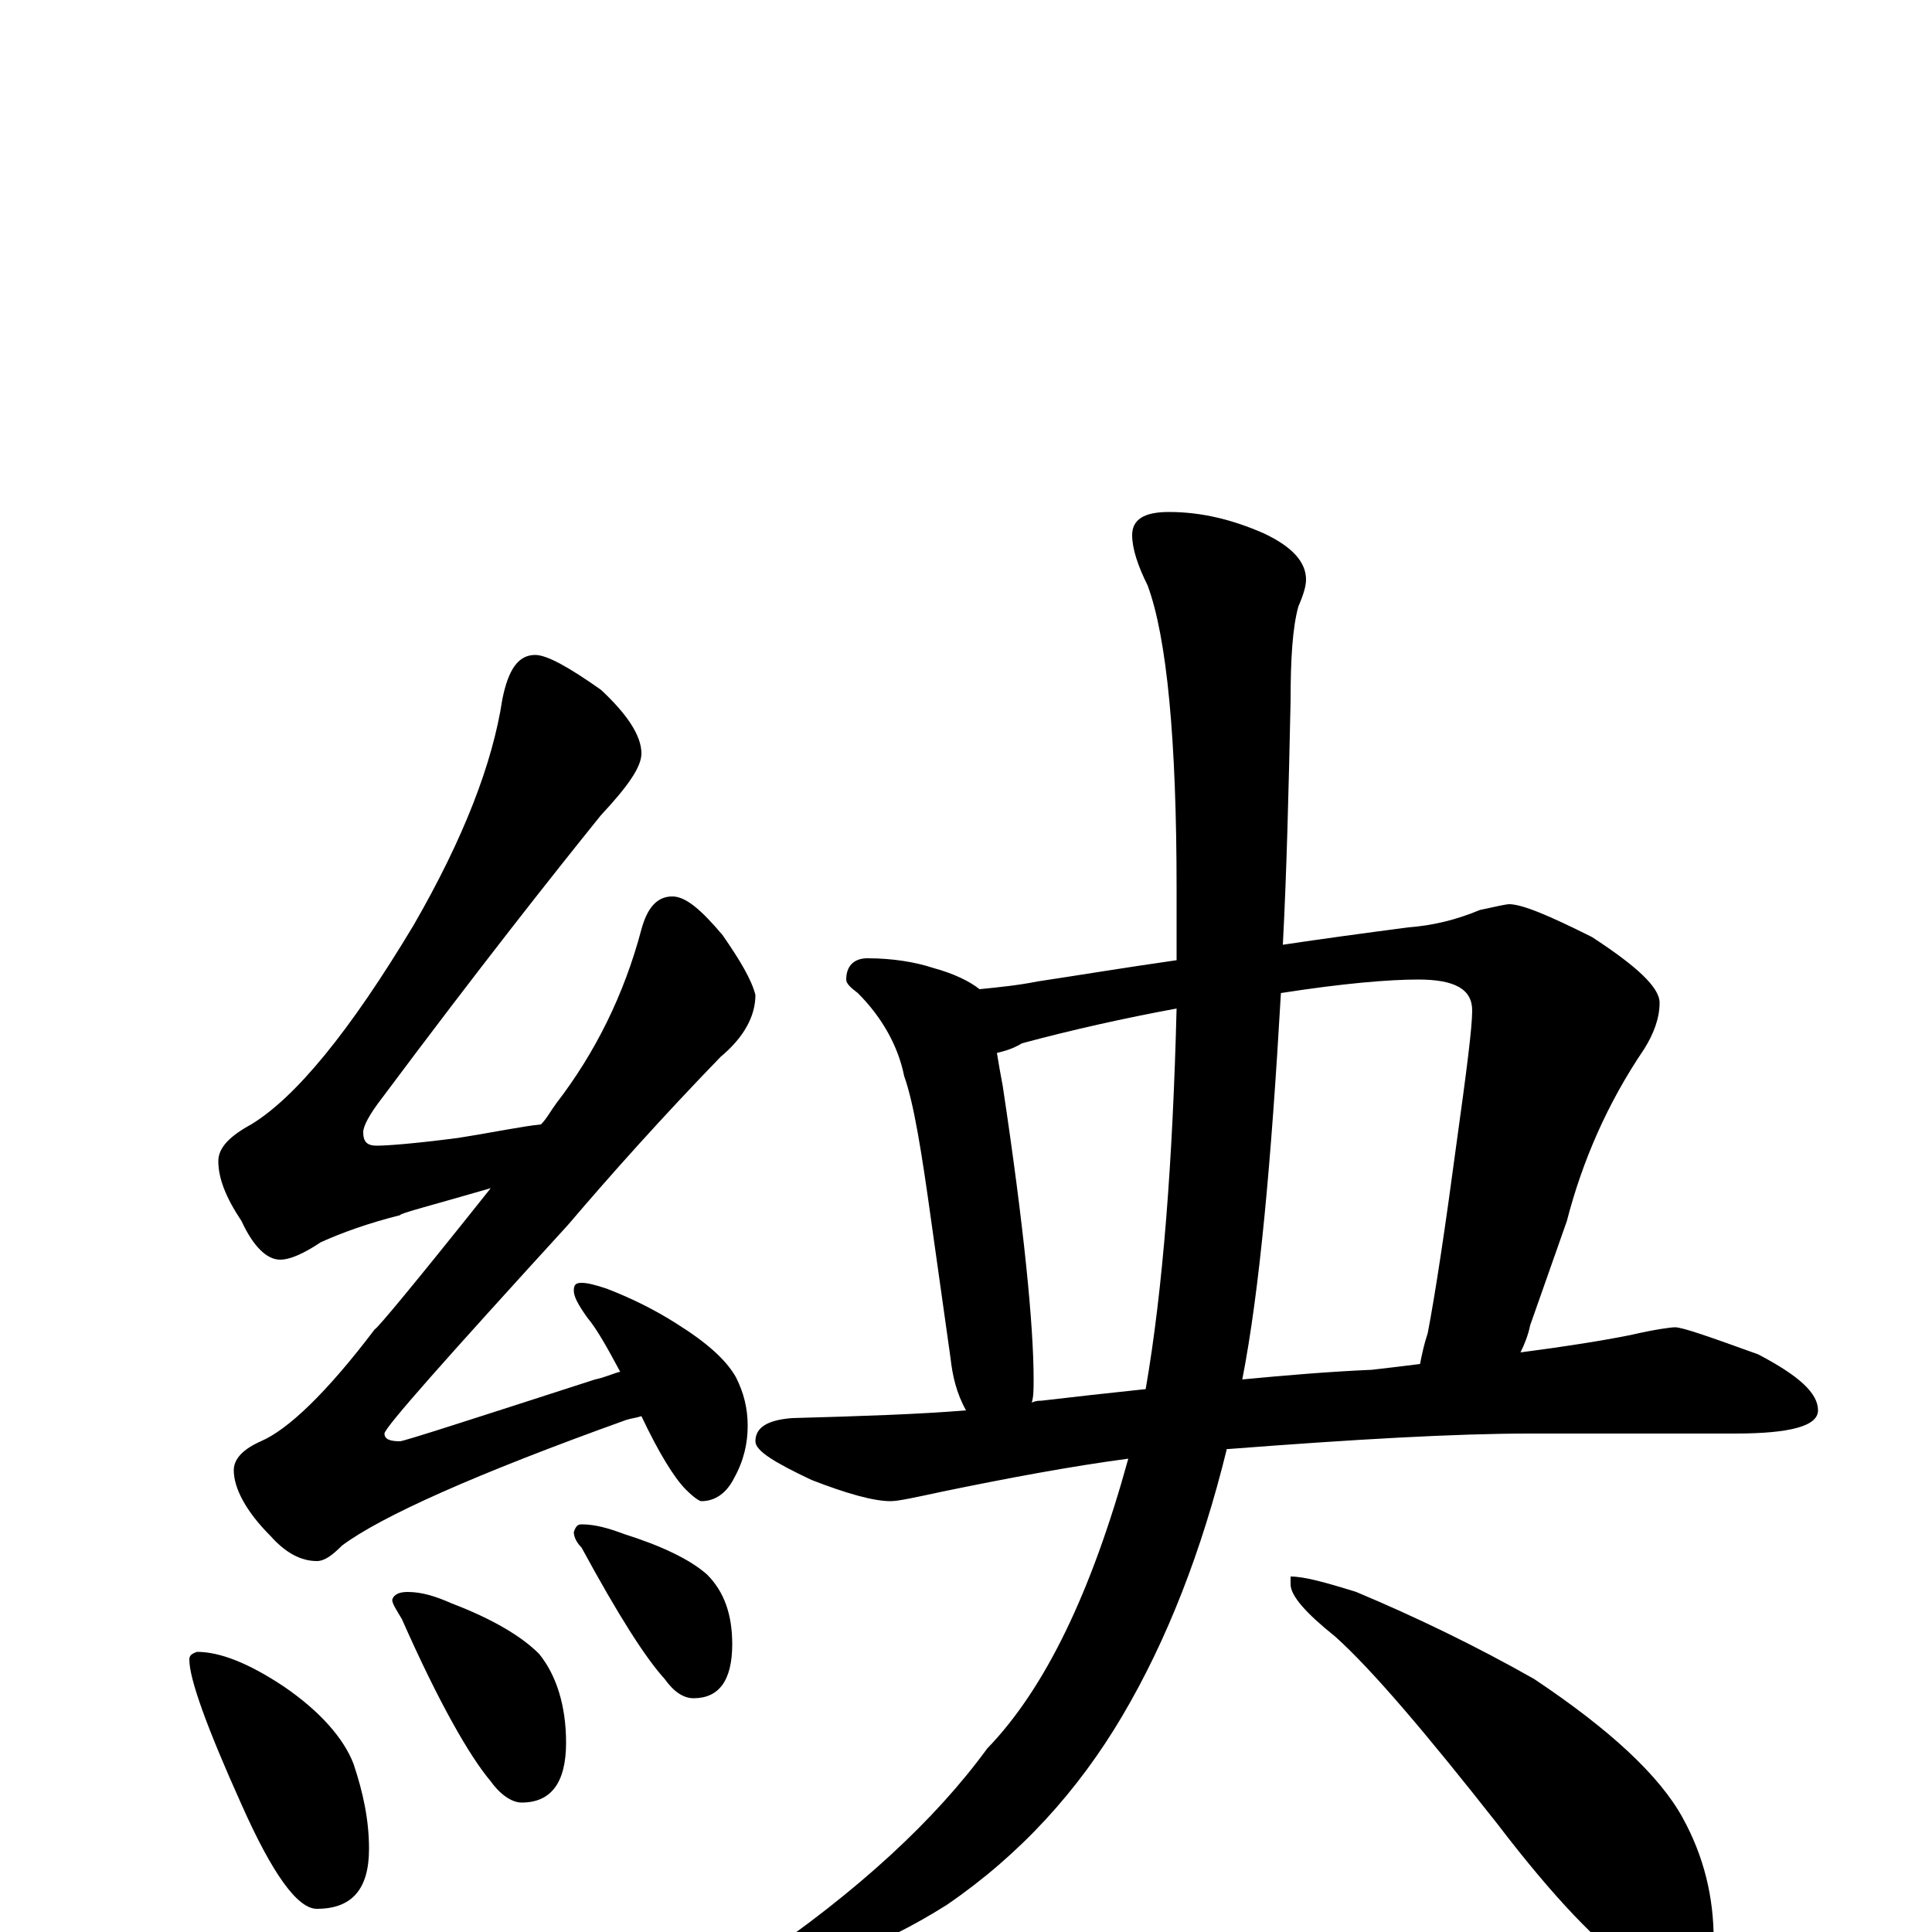 <?xml version="1.0" encoding="utf-8" ?>
<!DOCTYPE svg PUBLIC "-//W3C//DTD SVG 1.1//EN" "http://www.w3.org/Graphics/SVG/1.1/DTD/svg11.dtd">
<svg version="1.1" id="Layer_1" xmlns="http://www.w3.org/2000/svg" xmlns:xlink="http://www.w3.org/1999/xlink" x="0px" y="145px" width="1000px" height="1000px" viewBox="0 0 1000 1000" enable-background="new 0 0 1000 1000" xml:space="preserve">
<g id="Layer_1">
<path id="glyph" transform="matrix(1 0 0 -1 0 1000)" d="M277,661C283,661 294,655 311,643C325,630 332,619 332,610C332,603 325,593 311,578C286,547 248,499 198,432C191,423 188,417 188,414C188,409 190,407 195,407C200,407 214,408 237,411C256,414 270,417 280,418C283,421 285,425 288,429C308,455 323,485 332,519C335,530 340,536 348,536C355,536 363,529 374,516C383,503 389,493 391,485C391,474 385,463 373,453C343,422 317,393 294,366C231,297 199,261 199,258C199,255 202,254 207,254C209,254 243,265 308,286C313,287 317,289 321,290C314,303 309,312 304,318C299,325 297,329 297,332C297,335 298,336 301,336C304,336 308,335 314,333C327,328 339,322 350,315C366,305 376,296 381,287C385,279 387,271 387,262C387,253 385,244 380,235C376,227 370,223 363,223C362,223 359,225 355,229C349,235 341,248 332,267C329,266 327,266 324,265C246,237 197,215 177,200C172,195 168,192 164,192C156,192 148,196 140,205C127,218 121,230 121,239C121,245 126,250 135,254C149,260 169,279 194,312C195,312 215,336 254,385C223,376 207,372 207,371C191,367 177,362 166,357C157,351 150,348 145,348C138,348 131,355 125,368C117,380 113,390 113,399C113,406 119,412 130,418C153,432 181,466 214,521C240,566 255,605 260,638C263,653 268,661 277,661M102,145C114,145 129,139 147,127C166,114 178,100 183,87C188,72 191,58 191,43C191,22 182,12 164,12C154,12 141,30 125,66C107,106 98,131 98,141C98,143 99,144 102,145M211,176C218,176 225,174 234,170C255,162 270,153 279,144C288,133 293,117 293,98C293,77 285,67 270,67C265,67 259,71 254,78C243,91 227,119 208,162C205,167 203,170 203,172C204,175 207,176 211,176M301,211C308,211 315,209 323,206C342,200 357,193 366,185C375,176 379,164 379,149C379,130 372,121 359,121C354,121 349,124 344,131C334,142 320,164 301,199C298,202 297,205 297,207C298,210 299,211 301,211M449,504C462,504 474,502 483,499C494,496 502,492 507,488C517,489 527,490 537,492C557,495 581,499 609,503C609,516 609,528 609,540C609,617 604,670 594,697C589,707 586,716 586,723C586,731 592,735 605,735C622,735 638,731 654,724C669,717 676,709 676,700C676,697 675,693 672,686C669,675 668,659 668,637C667,591 666,549 664,511C684,514 706,517 729,520C742,521 754,524 766,529C775,531 780,532 781,532C788,532 802,526 824,515C847,500 859,489 859,481C859,473 856,465 851,457C832,429 819,399 811,368l-19,-54C791,309 789,304 787,300C810,303 829,306 844,309C857,312 865,313 867,313C871,313 885,308 910,299C931,288 941,279 941,270C941,262 927,258 898,258l-106,0C753,258 701,255 636,250l-1,0C622,197 604,151 581,112C558,73 528,40 490,14C455,-8 424,-19 398,-19C393,-19 391,-18 391,-15C444,21 484,58 511,95C541,126 565,176 584,245C554,241 522,235 488,228C474,225 465,223 461,223C452,223 438,227 420,234C401,243 391,249 391,254C391,261 397,265 410,266C446,267 476,268 500,270C495,279 493,288 492,297l-10,71C477,404 473,429 468,443C465,458 457,473 444,486C440,489 438,491 438,493C438,500 442,504 449,504M534,274C536,275 538,275 539,275C556,277 574,279 593,281C602,333 607,399 609,478C582,473 555,467 529,460C524,457 520,456 516,455C517,449 518,443 519,438C530,365 535,314 535,286C535,281 535,277 534,274M663,486C658,399 652,332 643,286C664,288 687,290 710,291C719,292 727,293 735,294C736,299 737,304 739,310C743,331 748,364 754,409C759,445 762,468 762,477C762,488 753,493 734,493C719,493 695,491 663,486M668,184C675,184 686,181 702,176C733,163 764,148 794,131C833,105 859,81 871,59C882,39 887,18 887,-4C887,-10 886,-16 883,-23C880,-28 876,-31 871,-31C866,-31 858,-27 846,-19C828,-7 804,18 775,56C738,103 710,136 691,153C676,165 668,174 668,180z"/>
</g>
</svg>
